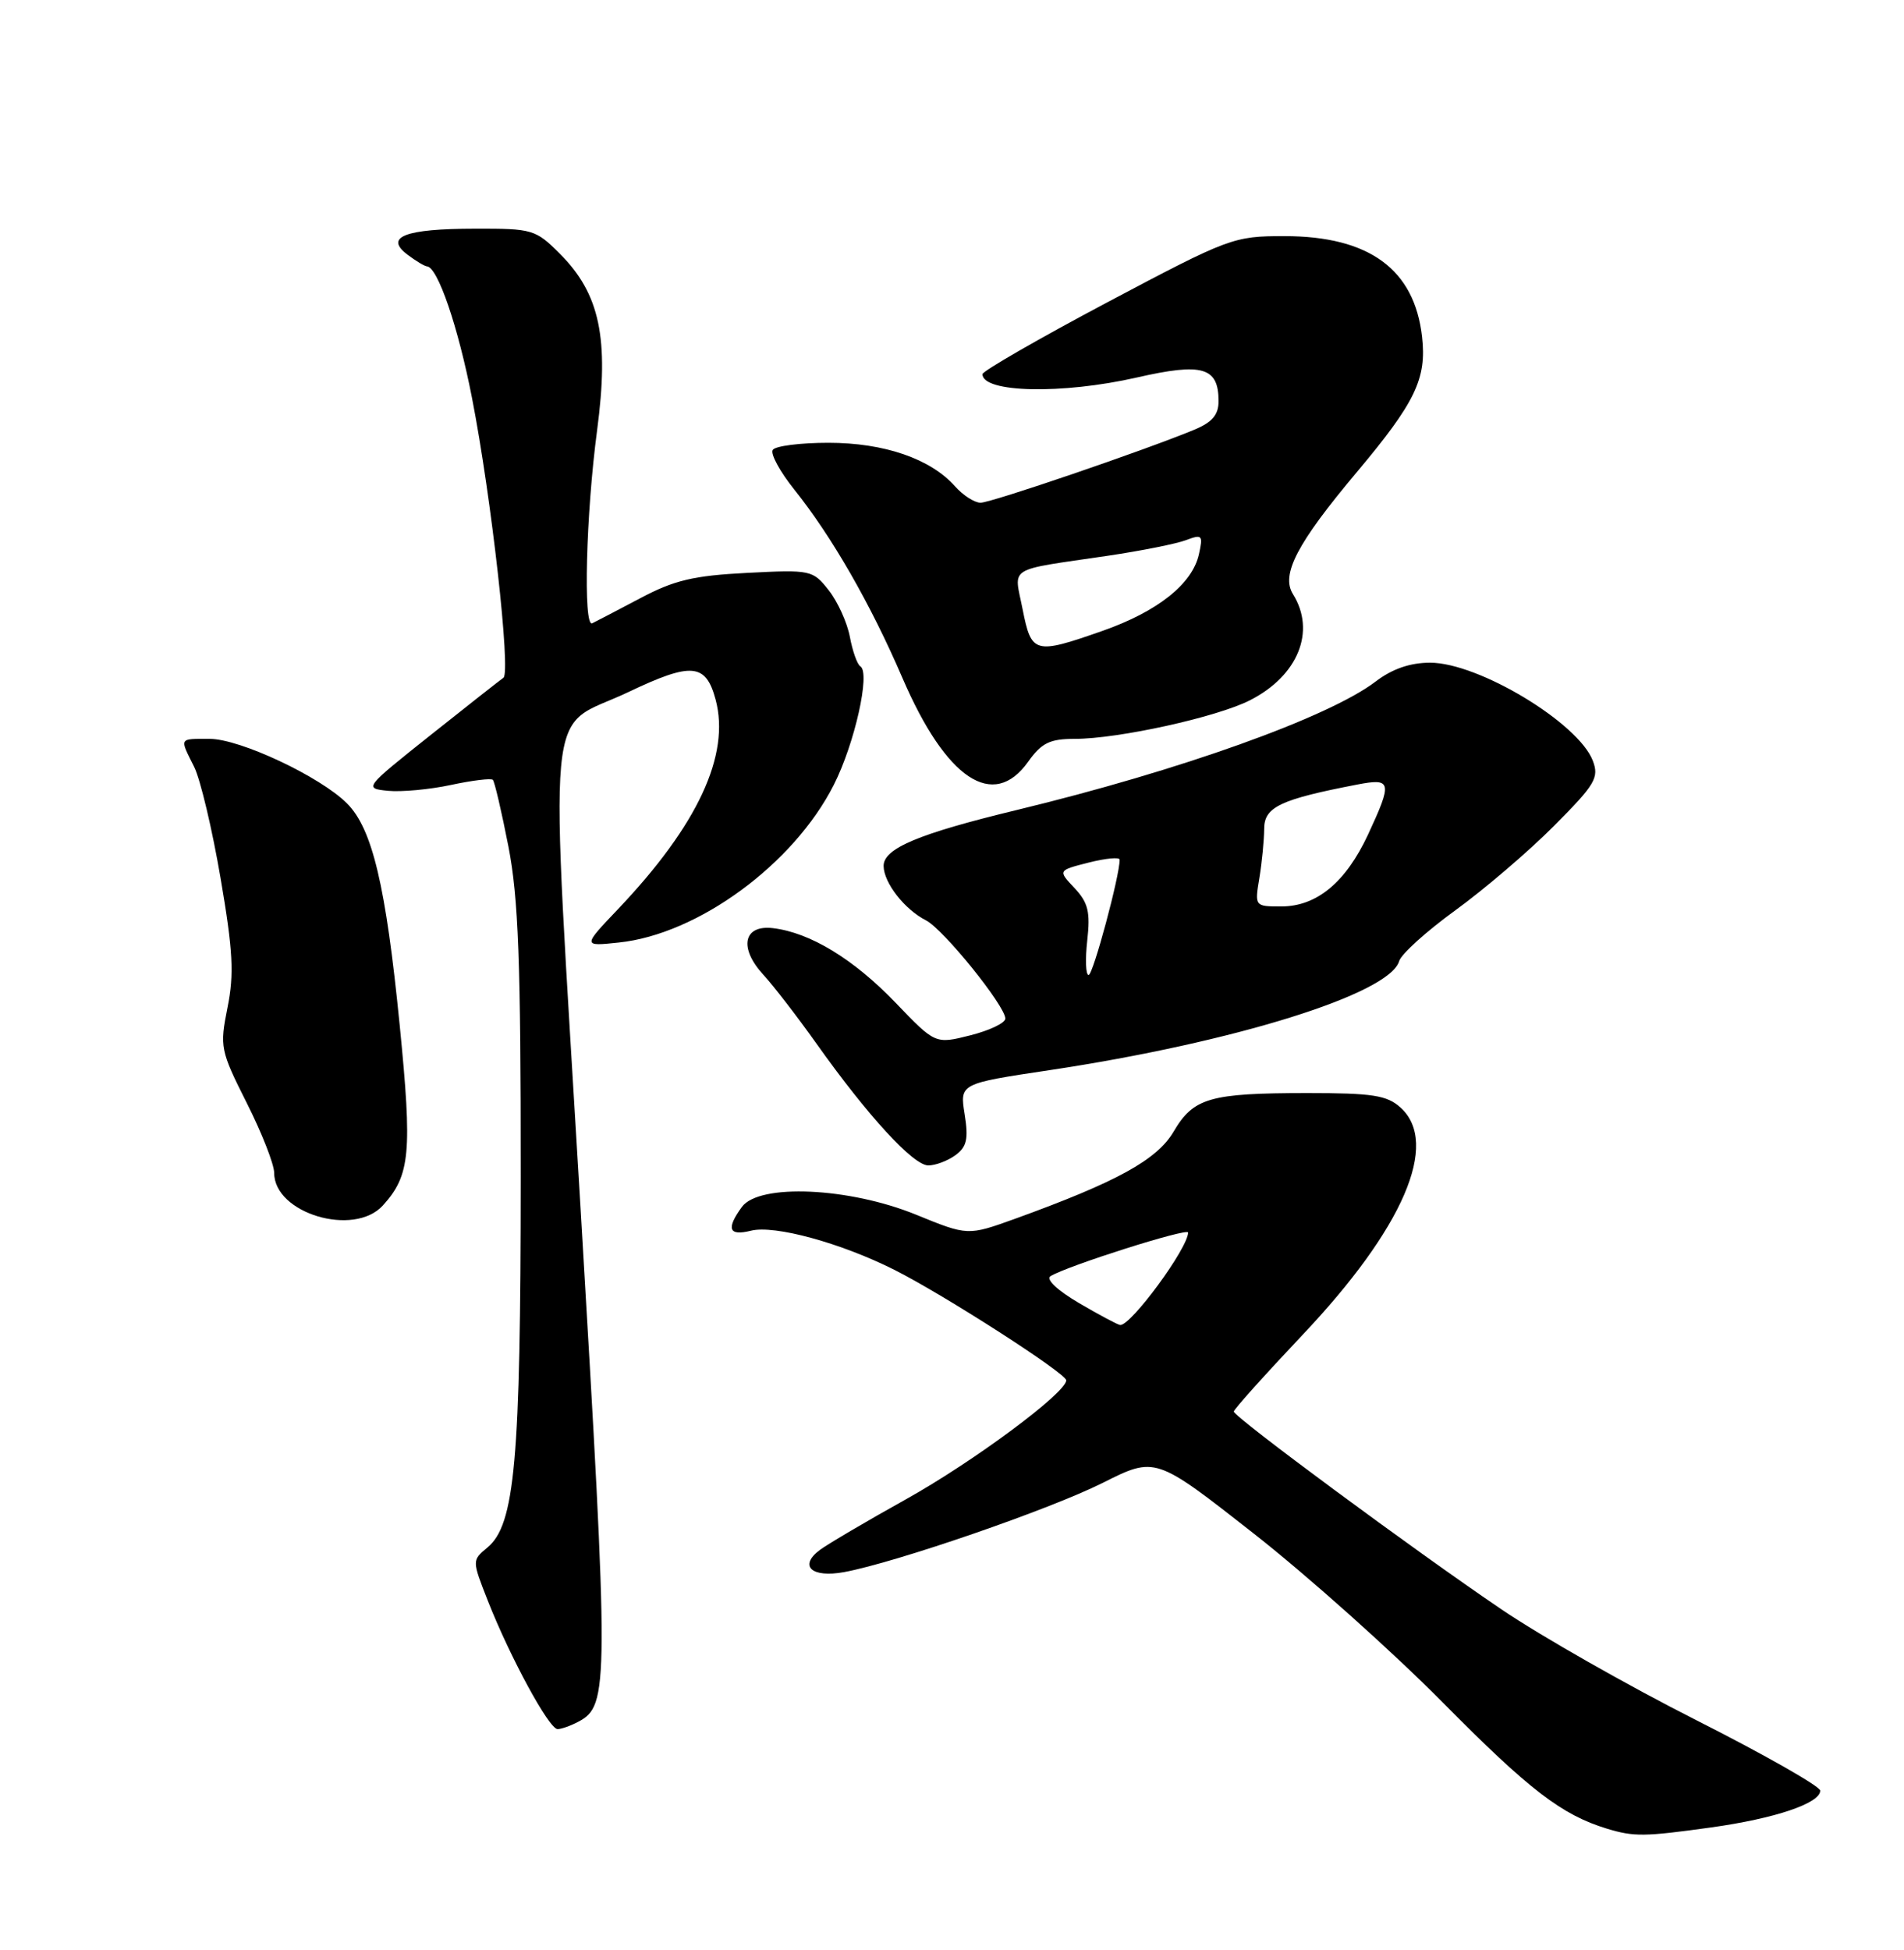 <?xml version="1.0" encoding="UTF-8" standalone="no"?>
<!DOCTYPE svg PUBLIC "-//W3C//DTD SVG 1.1//EN" "http://www.w3.org/Graphics/SVG/1.1/DTD/svg11.dtd" >
<svg xmlns="http://www.w3.org/2000/svg" xmlns:xlink="http://www.w3.org/1999/xlink" version="1.1" viewBox="0 0 250 256">
 <g >
 <path fill="currentColor"
d=" M 224.67 239.91 C 233.03 238.75 239.00 236.74 239.00 235.08 C 239.00 234.52 231.69 230.36 222.75 225.84 C 213.81 221.32 202.30 214.78 197.16 211.29 C 185.63 203.48 162.00 186.01 162.00 185.31 C 162.00 185.03 166.03 180.54 170.95 175.33 C 184.26 161.28 189.09 150.10 183.89 145.40 C 182.11 143.79 180.22 143.50 171.64 143.50 C 158.84 143.51 156.71 144.12 154.10 148.56 C 151.91 152.28 146.63 155.17 133.29 160.00 C 127.07 162.24 127.07 162.24 120.29 159.47 C 111.50 155.88 99.69 155.35 97.42 158.44 C 95.32 161.32 95.68 162.30 98.60 161.57 C 101.69 160.79 110.43 163.18 117.46 166.72 C 124.04 170.04 139.99 180.30 140.00 181.21 C 140.01 182.84 127.80 191.90 118.97 196.82 C 113.76 199.72 108.67 202.72 107.65 203.48 C 104.83 205.59 106.56 207.17 110.83 206.39 C 117.63 205.13 137.83 198.17 144.80 194.67 C 151.71 191.20 151.71 191.20 164.61 201.32 C 171.70 206.88 182.90 216.89 189.50 223.57 C 200.81 235.00 205.06 238.26 210.99 240.07 C 214.55 241.15 215.90 241.13 224.67 239.91 Z  M 75.96 226.02 C 79.96 223.88 79.97 221.55 76.23 158.63 C 72.10 89.09 71.45 96.12 82.50 90.86 C 90.81 86.90 92.67 87.06 93.96 91.84 C 95.91 99.11 91.61 108.35 81.13 119.37 C 76.50 124.24 76.50 124.24 81.24 123.74 C 91.64 122.66 104.21 113.45 109.48 103.04 C 112.22 97.64 114.31 88.31 112.97 87.48 C 112.56 87.23 111.94 85.49 111.59 83.61 C 111.24 81.74 109.99 78.98 108.81 77.49 C 106.73 74.84 106.47 74.78 98.09 75.21 C 91.04 75.57 88.51 76.17 84.00 78.57 C 80.97 80.17 78.16 81.64 77.75 81.83 C 76.56 82.36 76.94 67.46 78.40 56.50 C 80.00 44.41 78.77 38.57 73.50 33.30 C 70.32 30.12 69.91 30.00 62.35 30.02 C 53.17 30.03 50.42 31.10 53.50 33.43 C 54.60 34.26 55.75 34.95 56.06 34.97 C 57.47 35.05 60.16 42.91 61.98 52.27 C 64.52 65.27 67.10 88.30 66.10 88.98 C 65.68 89.27 61.38 92.65 56.54 96.50 C 47.82 103.44 47.77 103.50 50.94 103.82 C 52.70 103.99 56.42 103.65 59.21 103.05 C 62.01 102.45 64.48 102.15 64.71 102.38 C 64.94 102.60 65.86 106.55 66.76 111.15 C 68.07 117.90 68.38 126.19 68.37 154.50 C 68.36 191.83 67.61 200.18 63.99 203.17 C 61.97 204.85 61.97 204.85 64.06 210.17 C 66.98 217.58 72.09 227.00 73.21 227.00 C 73.71 227.00 74.95 226.56 75.96 226.02 Z  M 50.28 158.25 C 53.87 154.28 54.14 151.33 52.48 134.58 C 50.66 116.25 48.89 108.80 45.56 105.47 C 42.04 101.95 31.51 97.00 27.53 97.00 C 23.45 97.00 23.56 96.81 25.49 100.67 C 26.31 102.31 27.87 108.89 28.96 115.28 C 30.59 124.80 30.76 127.88 29.87 132.28 C 28.84 137.44 28.93 137.91 32.40 144.80 C 34.38 148.73 36.00 152.86 36.00 153.98 C 36.00 159.30 46.48 162.44 50.28 158.25 Z  M 125.46 151.65 C 126.94 150.57 127.18 149.52 126.66 146.28 C 126.02 142.26 126.02 142.26 137.76 140.50 C 162.02 136.86 182.46 130.49 183.71 126.18 C 183.98 125.25 187.31 122.25 191.10 119.50 C 194.89 116.75 200.72 111.77 204.04 108.43 C 209.45 103.00 209.99 102.10 209.14 99.87 C 207.25 94.91 194.14 87.00 187.78 87.00 C 185.16 87.00 182.80 87.81 180.63 89.47 C 174.48 94.16 154.94 101.16 133.50 106.34 C 120.58 109.46 115.99 111.39 116.02 113.70 C 116.05 115.90 118.77 119.40 121.59 120.83 C 123.88 122.00 132.00 132.06 132.00 133.72 C 132.00 134.30 129.93 135.28 127.41 135.92 C 122.81 137.08 122.81 137.08 117.61 131.66 C 112.08 125.90 106.37 122.43 101.49 121.85 C 97.59 121.39 96.98 124.46 100.26 128.00 C 101.53 129.38 104.67 133.44 107.22 137.03 C 113.97 146.53 119.92 153.00 121.89 153.00 C 122.84 153.00 124.45 152.39 125.46 151.65 Z  M 135.00 100.00 C 136.76 97.53 137.84 97.00 141.11 97.00 C 146.84 97.00 159.78 94.15 164.13 91.93 C 170.45 88.71 172.81 82.87 169.77 78.00 C 168.16 75.43 170.31 71.32 178.13 62.01 C 185.84 52.83 187.34 49.72 186.72 44.22 C 185.72 35.35 179.78 31.00 168.64 31.00 C 161.95 31.00 161.40 31.21 145.39 39.69 C 136.38 44.47 129.00 48.72 129.00 49.12 C 129.00 51.57 139.47 51.79 149.27 49.56 C 157.90 47.59 160.00 48.20 160.00 52.67 C 160.00 54.47 159.16 55.45 156.75 56.44 C 150.10 59.19 130.14 66.00 128.75 66.00 C 127.96 66.00 126.45 65.03 125.40 63.85 C 122.18 60.22 116.09 58.13 108.77 58.13 C 105.07 58.13 101.78 58.55 101.46 59.07 C 101.14 59.59 102.41 61.92 104.28 64.26 C 109.21 70.41 114.31 79.29 118.49 89.00 C 124.22 102.31 130.42 106.44 135.00 100.00 Z  M 141.66 171.06 C 138.86 169.42 137.29 167.94 137.93 167.54 C 140.14 166.18 156.00 161.15 156.00 161.81 C 155.99 163.86 148.48 174.07 147.08 173.95 C 146.76 173.92 144.32 172.62 141.66 171.06 Z  M 142.76 123.46 C 143.18 119.73 142.88 118.50 141.09 116.59 C 138.90 114.27 138.90 114.27 142.95 113.24 C 145.18 112.68 147.01 112.50 147.01 112.86 C 147.05 114.87 143.52 128.00 142.94 128.00 C 142.56 128.00 142.48 125.96 142.76 123.46 Z  M 165.36 115.25 C 165.70 113.19 165.98 110.28 165.99 108.79 C 166.00 105.94 168.12 104.94 178.25 102.99 C 182.74 102.13 182.84 102.65 179.62 109.58 C 176.69 115.85 172.89 119.00 168.23 119.00 C 164.75 119.00 164.74 118.99 165.36 115.25 Z  M 134.27 79.98 C 133.14 74.24 132.00 74.95 145.47 72.96 C 149.85 72.31 154.47 71.39 155.73 70.91 C 157.85 70.11 157.98 70.25 157.42 72.77 C 156.55 76.67 152.00 80.28 144.77 82.82 C 135.84 85.95 135.43 85.84 134.27 79.98 Z "/>
</g>
</svg>